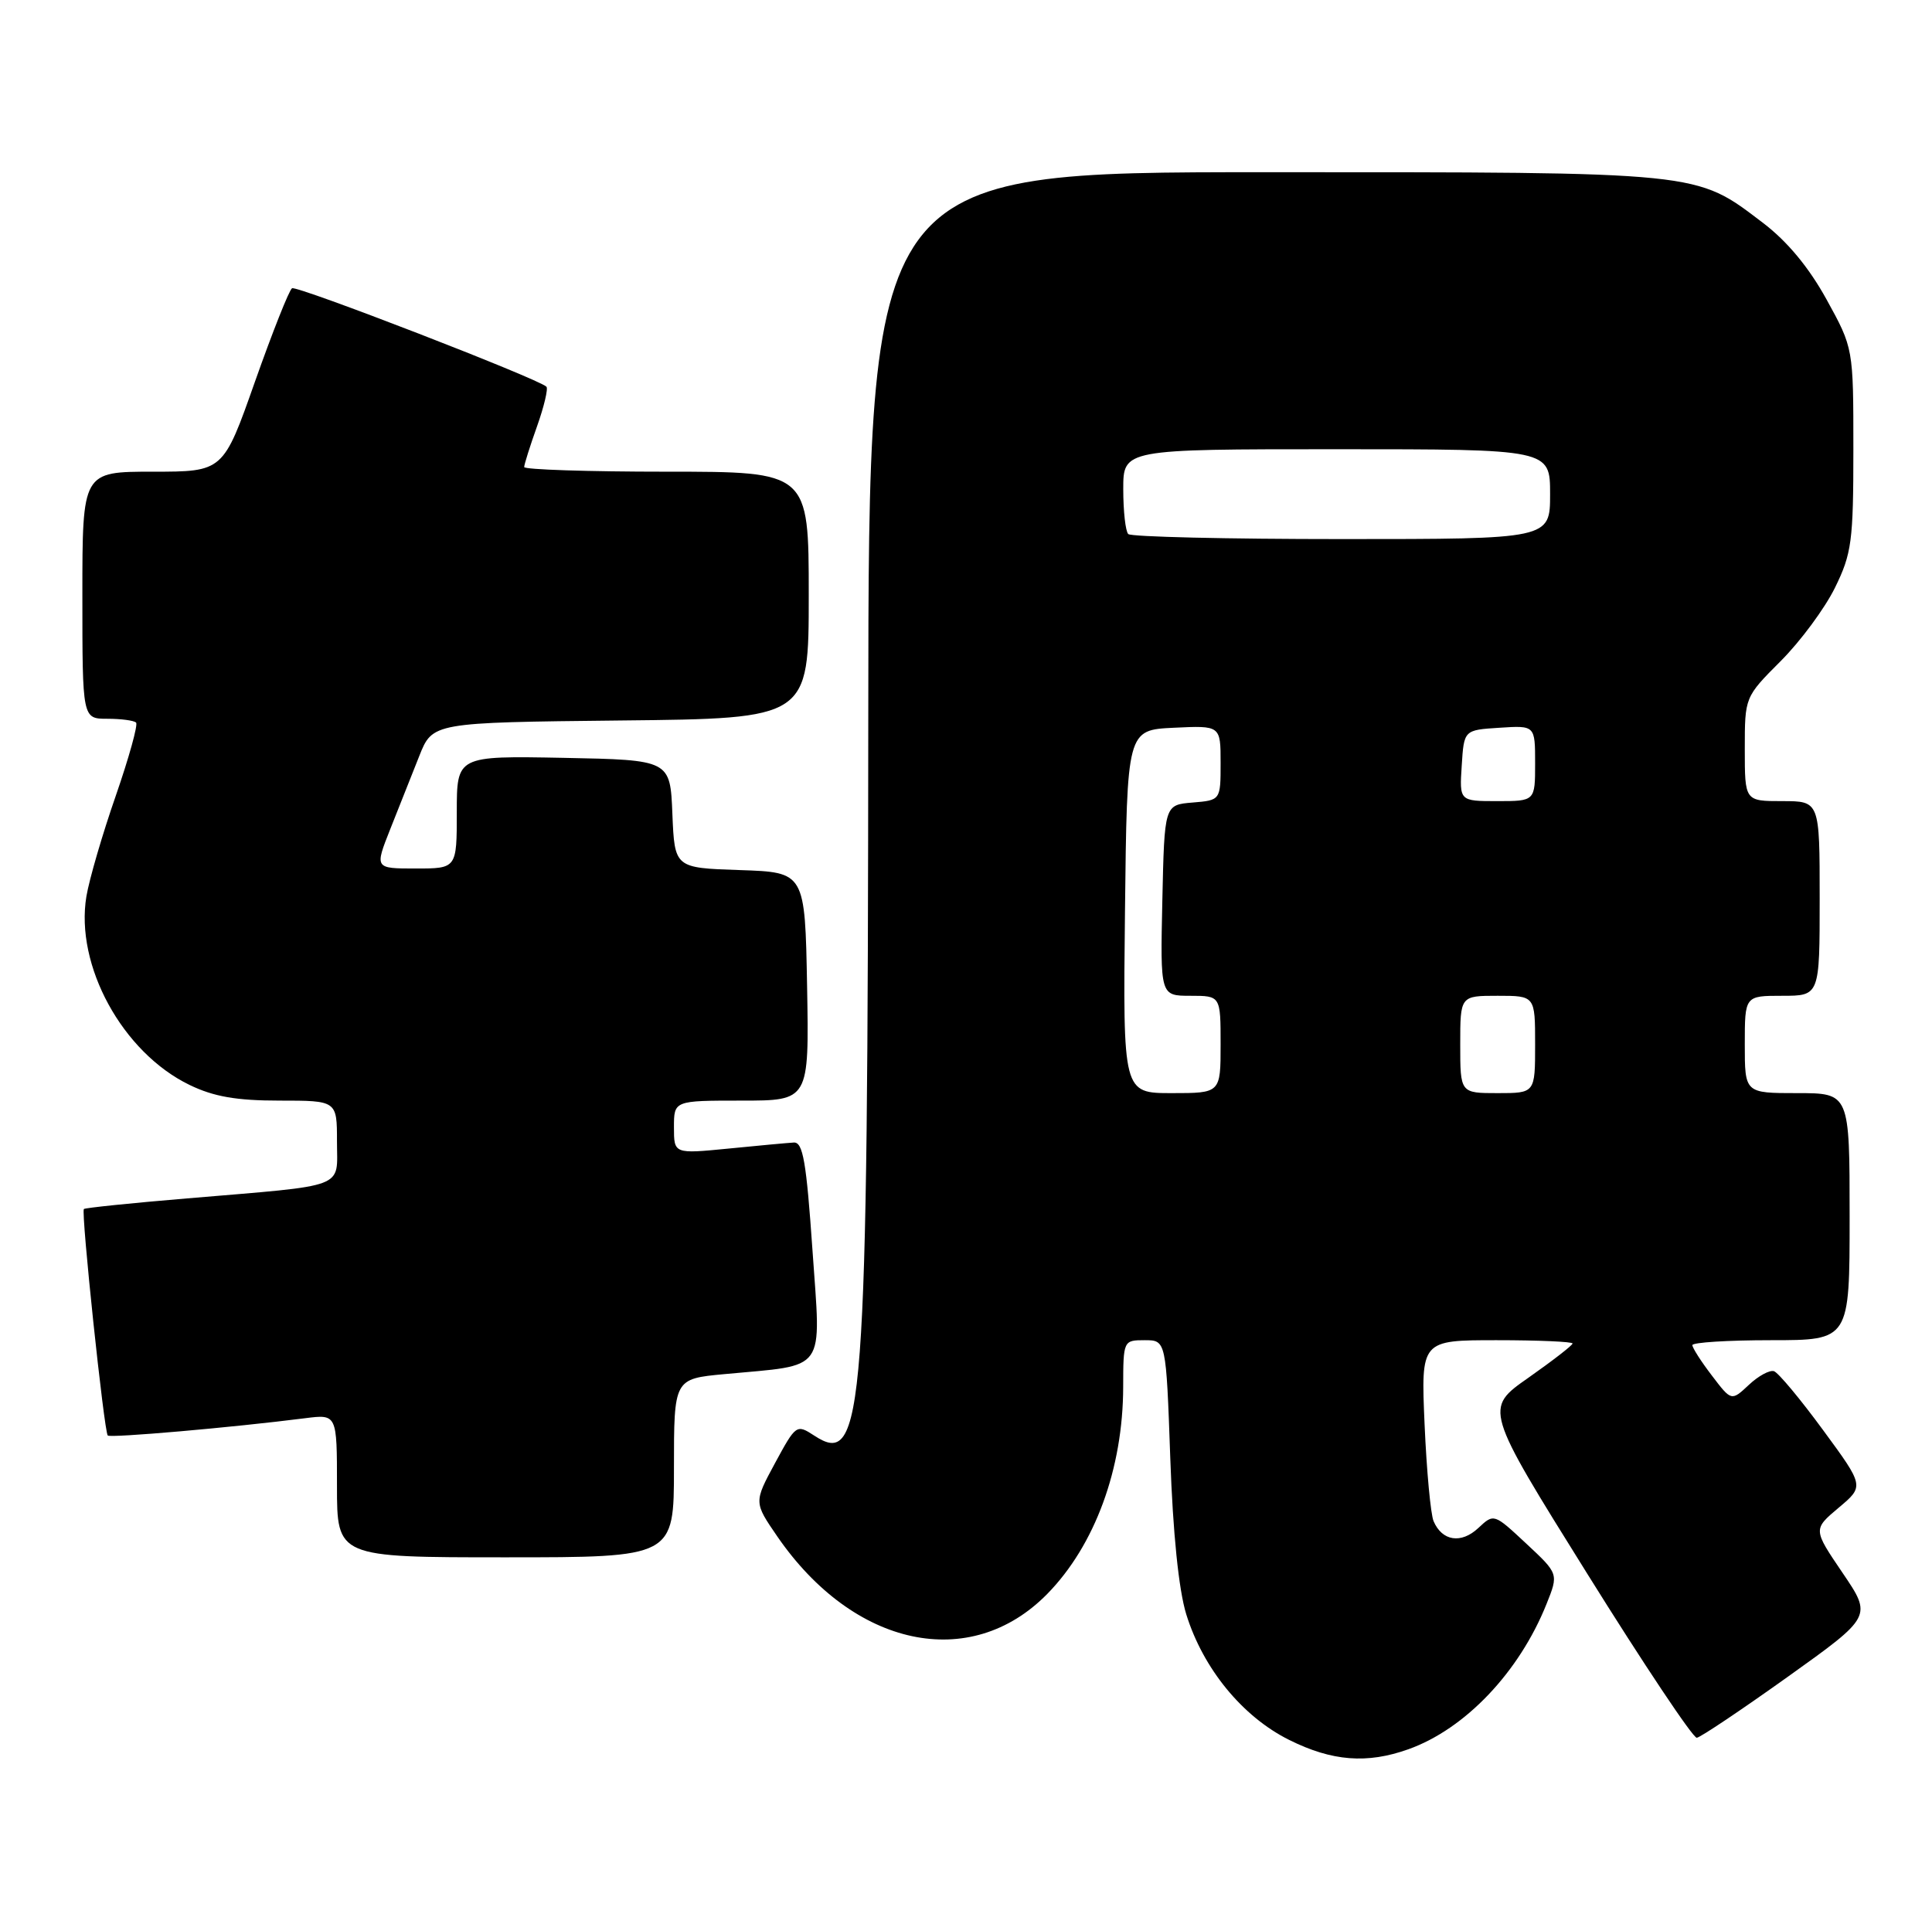 <?xml version="1.0" encoding="UTF-8" standalone="no"?>
<!DOCTYPE svg PUBLIC "-//W3C//DTD SVG 1.1//EN" "http://www.w3.org/Graphics/SVG/1.1/DTD/svg11.dtd" >
<svg xmlns="http://www.w3.org/2000/svg" xmlns:xlink="http://www.w3.org/1999/xlink" version="1.1" viewBox="0 0 258 256">
 <g >
 <path fill="currentColor"
d=" M 188.09 233.63 C 195.67 230.92 202.88 223.33 206.52 214.24 C 208.14 210.20 208.14 210.20 203.82 206.17 C 199.50 202.14 199.50 202.13 197.41 204.09 C 195.12 206.23 192.58 205.84 191.44 203.17 C 191.05 202.25 190.51 196.44 190.24 190.25 C 189.75 179.00 189.75 179.00 199.87 179.00 C 205.44 179.00 210.00 179.20 210.00 179.44 C 210.00 179.68 207.35 181.73 204.11 184.01 C 198.21 188.14 198.21 188.14 211.95 210.17 C 219.50 222.28 226.09 232.15 226.59 232.10 C 227.09 232.04 232.56 228.37 238.75 223.95 C 250.01 215.90 250.01 215.90 246.06 210.08 C 242.11 204.26 242.11 204.26 245.53 201.38 C 248.96 198.50 248.96 198.50 243.45 191.00 C 240.43 186.88 237.48 183.34 236.90 183.14 C 236.33 182.95 234.81 183.77 233.54 184.97 C 231.21 187.15 231.21 187.15 228.61 183.73 C 227.17 181.85 226.00 180.02 226.00 179.66 C 226.00 179.30 230.72 179.00 236.50 179.00 C 247.00 179.00 247.00 179.00 247.00 162.50 C 247.00 146.00 247.00 146.00 240.00 146.00 C 233.00 146.00 233.00 146.00 233.00 139.50 C 233.00 133.00 233.00 133.00 238.00 133.00 C 243.00 133.00 243.00 133.00 243.00 120.00 C 243.00 107.00 243.00 107.00 238.00 107.00 C 233.00 107.00 233.00 107.00 233.00 100.05 C 233.00 93.10 233.00 93.10 237.79 88.30 C 240.43 85.66 243.69 81.25 245.04 78.50 C 247.28 73.94 247.50 72.31 247.50 60.00 C 247.50 46.50 247.50 46.50 243.92 40.00 C 241.55 35.70 238.68 32.24 235.42 29.76 C 226.36 22.88 227.57 23.00 168.82 23.00 C 116.00 23.00 116.00 23.00 115.95 95.75 C 115.88 189.56 115.39 196.11 108.73 191.74 C 106.37 190.20 106.29 190.26 103.50 195.41 C 100.67 200.65 100.67 200.65 103.80 205.21 C 114.00 220.03 129.57 223.35 139.84 212.90 C 146.21 206.41 149.97 196.18 149.99 185.25 C 150.00 179.04 150.02 179.00 152.86 179.00 C 155.72 179.00 155.72 179.00 156.28 194.75 C 156.63 204.76 157.41 212.36 158.41 215.60 C 160.66 222.86 165.91 229.28 172.16 232.39 C 177.88 235.24 182.56 235.61 188.09 233.63 Z  M 90.00 196.08 C 90.00 184.16 90.00 184.16 96.75 183.53 C 110.58 182.23 109.64 183.55 108.50 167.00 C 107.68 155.15 107.23 152.52 106.00 152.60 C 105.17 152.65 101.24 153.01 97.25 153.41 C 90.00 154.12 90.00 154.12 90.00 150.56 C 90.00 147.00 90.00 147.00 99.03 147.00 C 108.05 147.00 108.05 147.00 107.78 131.75 C 107.50 116.50 107.50 116.50 98.79 116.21 C 90.09 115.92 90.09 115.92 89.79 108.71 C 89.50 101.50 89.50 101.50 75.25 101.22 C 61.00 100.95 61.00 100.95 61.00 108.47 C 61.00 116.00 61.00 116.00 55.51 116.00 C 50.03 116.00 50.03 116.00 52.11 110.75 C 53.26 107.86 55.00 103.47 55.98 101.00 C 57.76 96.50 57.76 96.50 82.88 96.23 C 108.00 95.97 108.00 95.97 108.00 79.48 C 108.00 63.00 108.00 63.00 89.00 63.00 C 78.55 63.00 70.00 62.72 70.00 62.38 C 70.00 62.05 70.77 59.59 71.72 56.93 C 72.66 54.28 73.22 51.90 72.97 51.65 C 71.87 50.57 39.64 38.10 39.00 38.50 C 38.61 38.74 36.39 44.35 34.05 50.97 C 29.81 63.00 29.81 63.00 20.40 63.00 C 11.00 63.00 11.00 63.00 11.00 79.50 C 11.00 96.00 11.00 96.00 14.33 96.00 C 16.17 96.00 17.89 96.23 18.17 96.51 C 18.45 96.79 17.23 101.17 15.47 106.26 C 13.70 111.34 11.93 117.40 11.54 119.71 C 10.00 128.94 16.35 140.57 25.32 144.91 C 28.54 146.47 31.57 147.00 37.32 147.00 C 45.00 147.00 45.00 147.00 45.00 152.45 C 45.00 158.86 46.64 158.23 25.00 160.06 C 17.57 160.68 11.37 161.32 11.20 161.48 C 10.80 161.86 13.90 191.23 14.39 191.73 C 14.75 192.08 31.03 190.66 40.75 189.42 C 45.00 188.88 45.00 188.88 45.00 198.44 C 45.00 208.00 45.00 208.00 67.50 208.00 C 90.00 208.00 90.00 208.00 90.00 196.08 Z  M 150.23 121.75 C 150.50 97.50 150.50 97.50 156.75 97.20 C 163.00 96.90 163.00 96.90 163.00 101.89 C 163.00 106.88 163.00 106.88 159.25 107.19 C 155.50 107.50 155.50 107.50 155.22 120.25 C 154.94 133.00 154.94 133.00 158.97 133.00 C 163.00 133.00 163.00 133.00 163.00 139.50 C 163.00 146.00 163.00 146.00 156.48 146.00 C 149.96 146.00 149.96 146.00 150.23 121.75 Z  M 195.00 139.50 C 195.00 133.00 195.00 133.00 200.00 133.00 C 205.00 133.00 205.00 133.00 205.00 139.50 C 205.00 146.00 205.00 146.00 200.00 146.00 C 195.00 146.00 195.00 146.00 195.00 139.50 Z  M 195.20 102.25 C 195.50 97.50 195.50 97.50 200.25 97.20 C 205.00 96.89 205.00 96.89 205.00 101.95 C 205.00 107.00 205.00 107.00 199.95 107.00 C 194.89 107.00 194.89 107.00 195.20 102.25 Z  M 150.67 71.33 C 150.30 70.97 150.00 68.27 150.00 65.33 C 150.00 60.00 150.00 60.00 178.50 60.00 C 207.00 60.00 207.00 60.00 207.00 66.00 C 207.00 72.00 207.00 72.00 179.17 72.00 C 163.86 72.00 151.03 71.70 150.67 71.33 Z "/>
</g>
</svg>